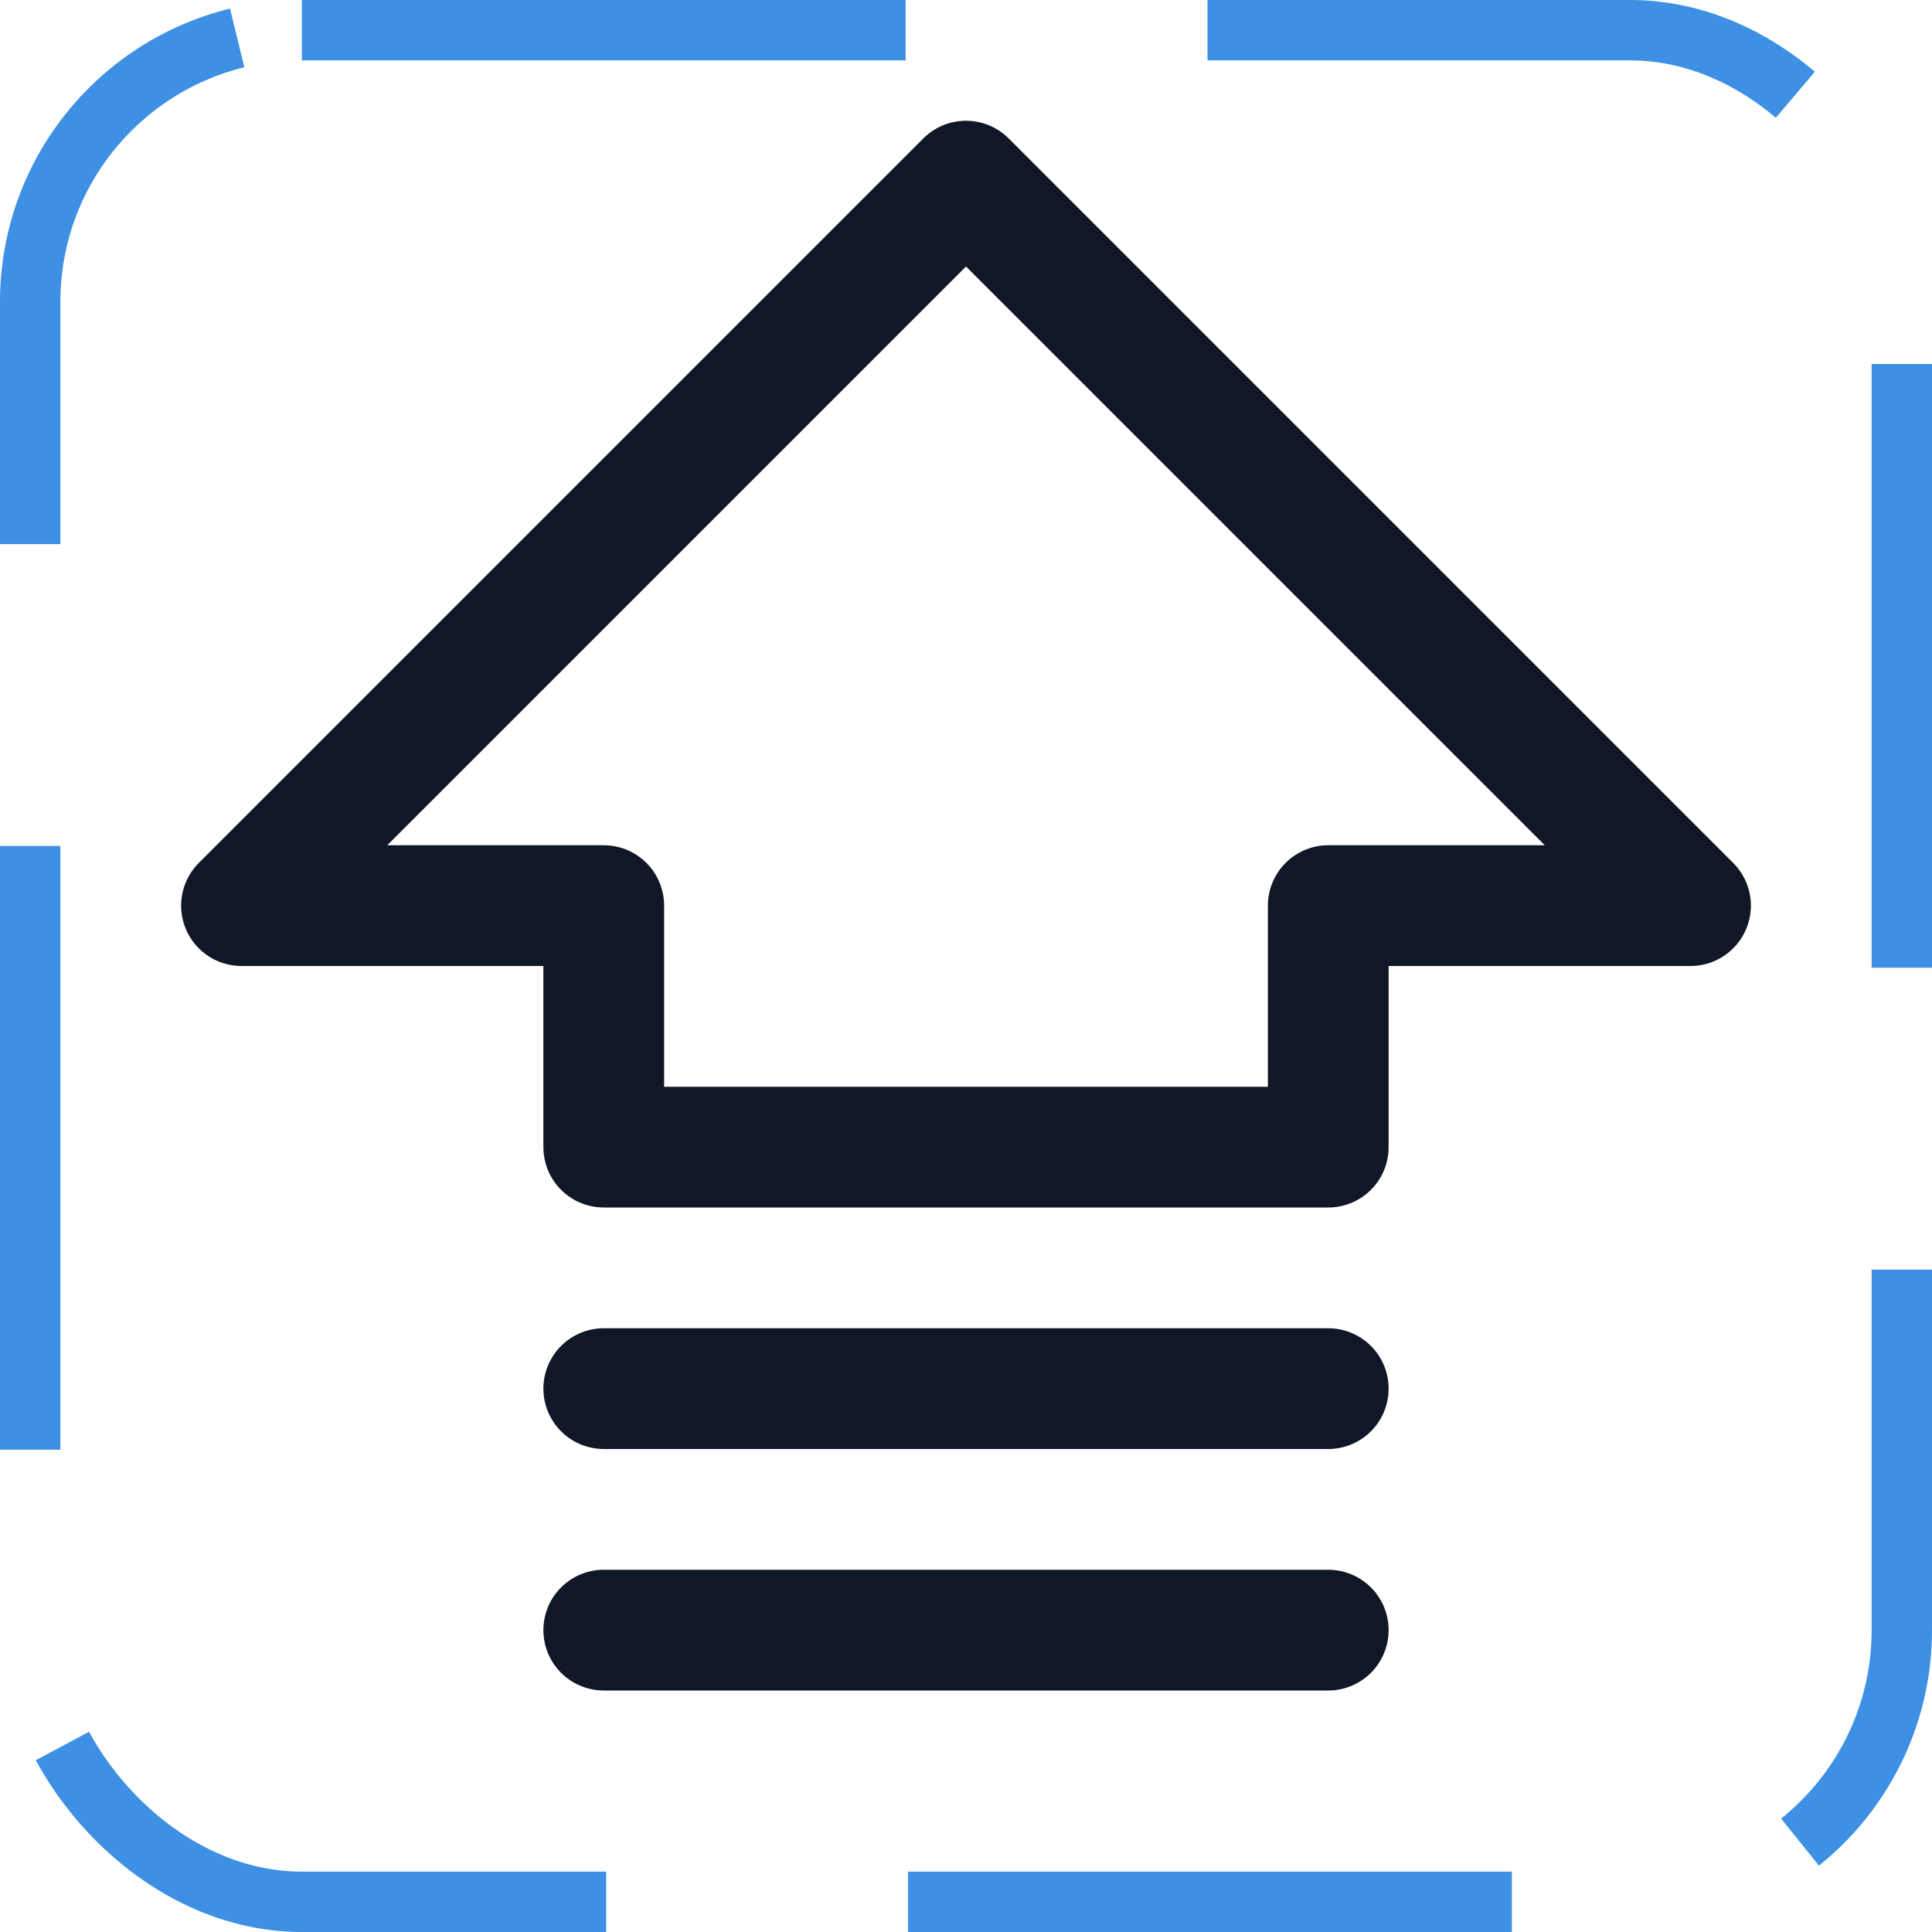 <svg width="32" height="32" viewBox="0 0 32 32" fill="none" xmlns="http://www.w3.org/2000/svg"><g id="Icon-ArrowFatLinesUp"><g clip-path="url(#clip0_4_2432)"><g id="size=md (32px)"><g id="ArrowFatLinesUp"><path id="Vector" d="M4 15L16 3L28 15H22V19H10V15H4Z" stroke="#101828" stroke-width="2" stroke-linecap="round" stroke-linejoin="round"/><path id="Vector_2" d="M22 27H10" stroke="#101828" stroke-width="2" stroke-linecap="round" stroke-linejoin="round"/><path id="Vector_3" d="M22 23H10" stroke="#101828" stroke-width="2" stroke-linecap="round" stroke-linejoin="round"/></g></g></g><rect x="0.5" y="0.5" width="31" height="31" rx="4.5" stroke="#3D90E3" stroke-dasharray="10 5"/></g><defs><clipPath id="clip0_4_2432"><rect width="32" height="32" rx="5" fill="white"/></clipPath></defs></svg>